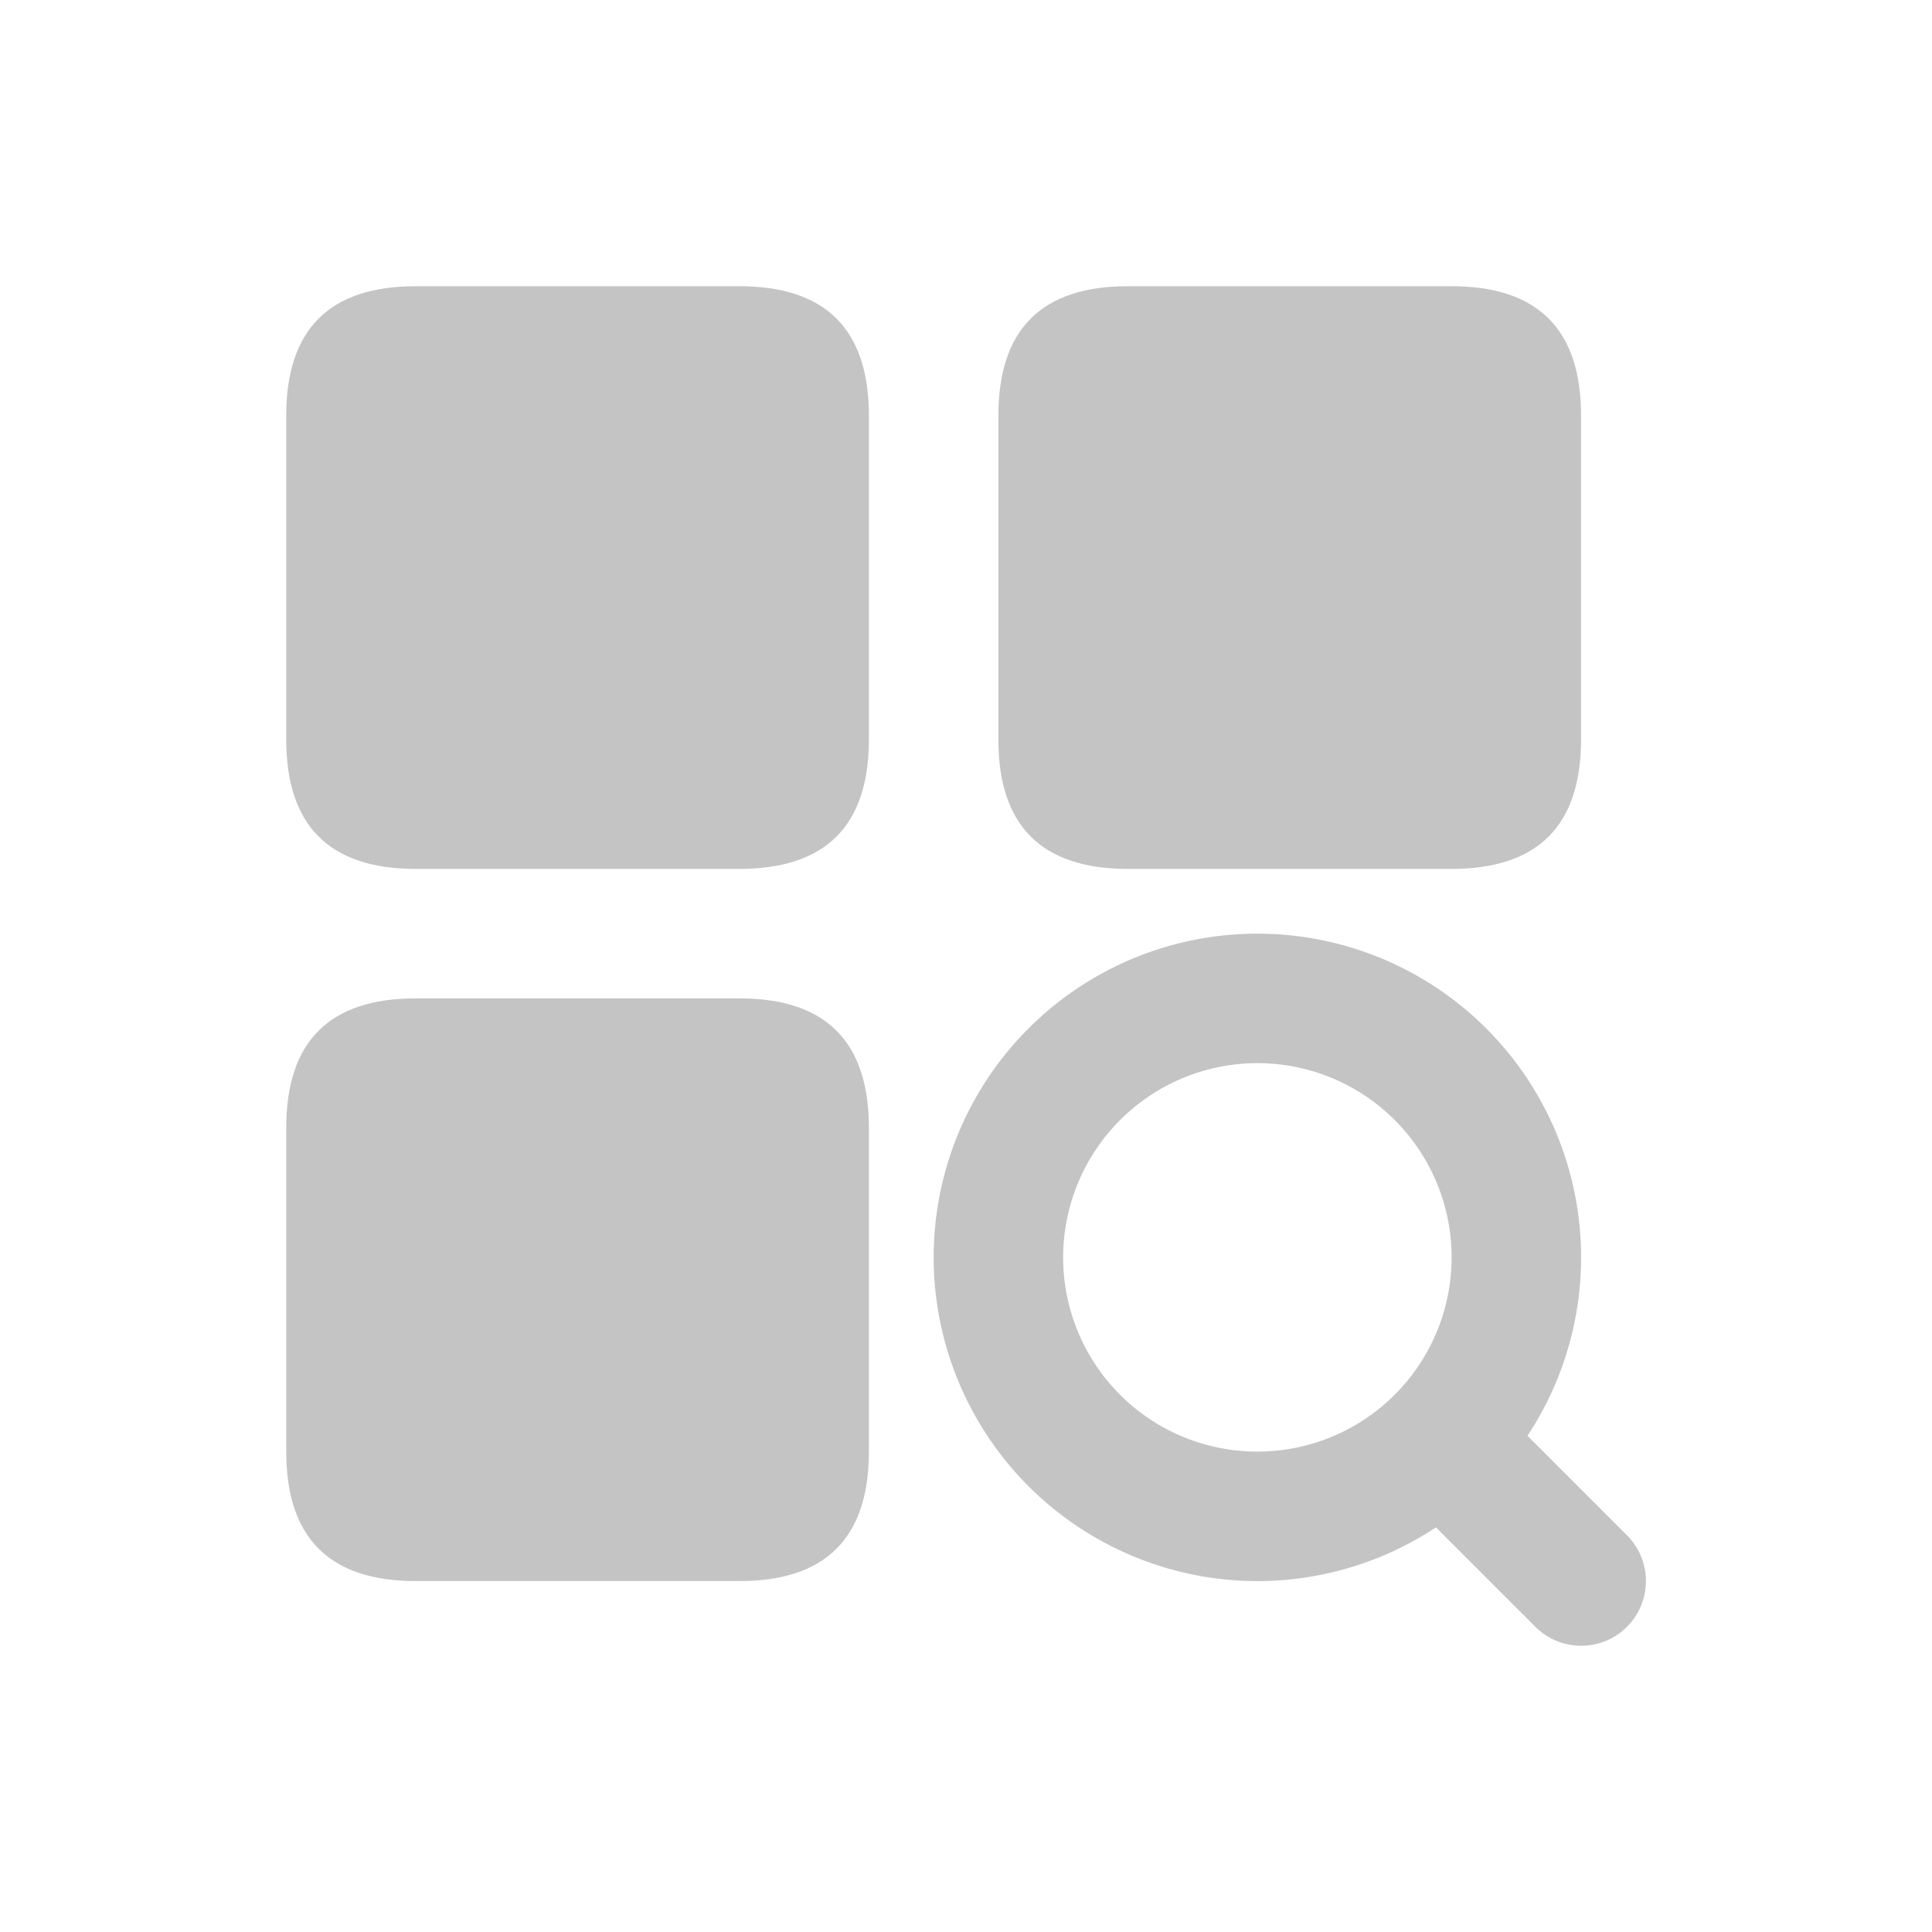 <svg id="分类" xmlns="http://www.w3.org/2000/svg" width="54" height="54" viewBox="0 0 54 54">
  <defs>
    <style>
      .cls-1 {
        fill: #d8d8d8;
        opacity: 0;
      }

      .cls-2 {
        fill: #c4c4c4;
      }
    </style>
  </defs>
  <rect id="矩形_29" data-name="矩形 29" class="cls-1" width="54" height="54"/>
  <g id="组_126" data-name="组 126" transform="translate(-77.333 -77.333)">
    <path id="路径_155" data-name="路径 155" class="cls-2" d="M85.333,85.333m3.619,0H98q3.619,0,3.619,3.619V98q0,3.619-3.619,3.619H88.952q-3.619,0-3.619-3.619V88.952Q85.333,85.333,88.952,85.333Z"/>
    <path id="路径_156" data-name="路径 156" class="cls-2" d="M85.333,554.667m3.619,0H98q3.619,0,3.619,3.619v9.048q0,3.619-3.619,3.619H88.952q-3.619,0-3.619-3.619v-9.048Q85.333,554.667,88.952,554.667Z" transform="translate(0 -449.429)"/>
    <path id="路径_157" data-name="路径 157" class="cls-2" d="M554.667,85.333m3.619,0h9.048q3.619,0,3.619,3.619V98q0,3.619-3.619,3.619h-9.048q-3.619,0-3.619-3.619V88.952Q554.667,85.333,558.286,85.333Z" transform="translate(-449.429)"/>
    <path id="路径_158" data-name="路径 158" class="cls-2" d="M512,521.048a9.048,9.048,0,1,1,9.048,9.048A9.053,9.053,0,0,1,512,521.048Zm3.619,0a5.429,5.429,0,1,0,5.429-5.429A5.434,5.434,0,0,0,515.619,521.048Z" transform="translate(-408.571 -408.571)"/>
    <path id="路径_159" data-name="路径 159" class="cls-2" d="M811.2,813.756l3.619,3.619a1.809,1.809,0,1,0,2.559-2.559l-3.619-3.619a1.809,1.809,0,1,0-2.559,2.559Z" transform="translate(-694.571 -694.572)"/>
  </g>
</svg>
